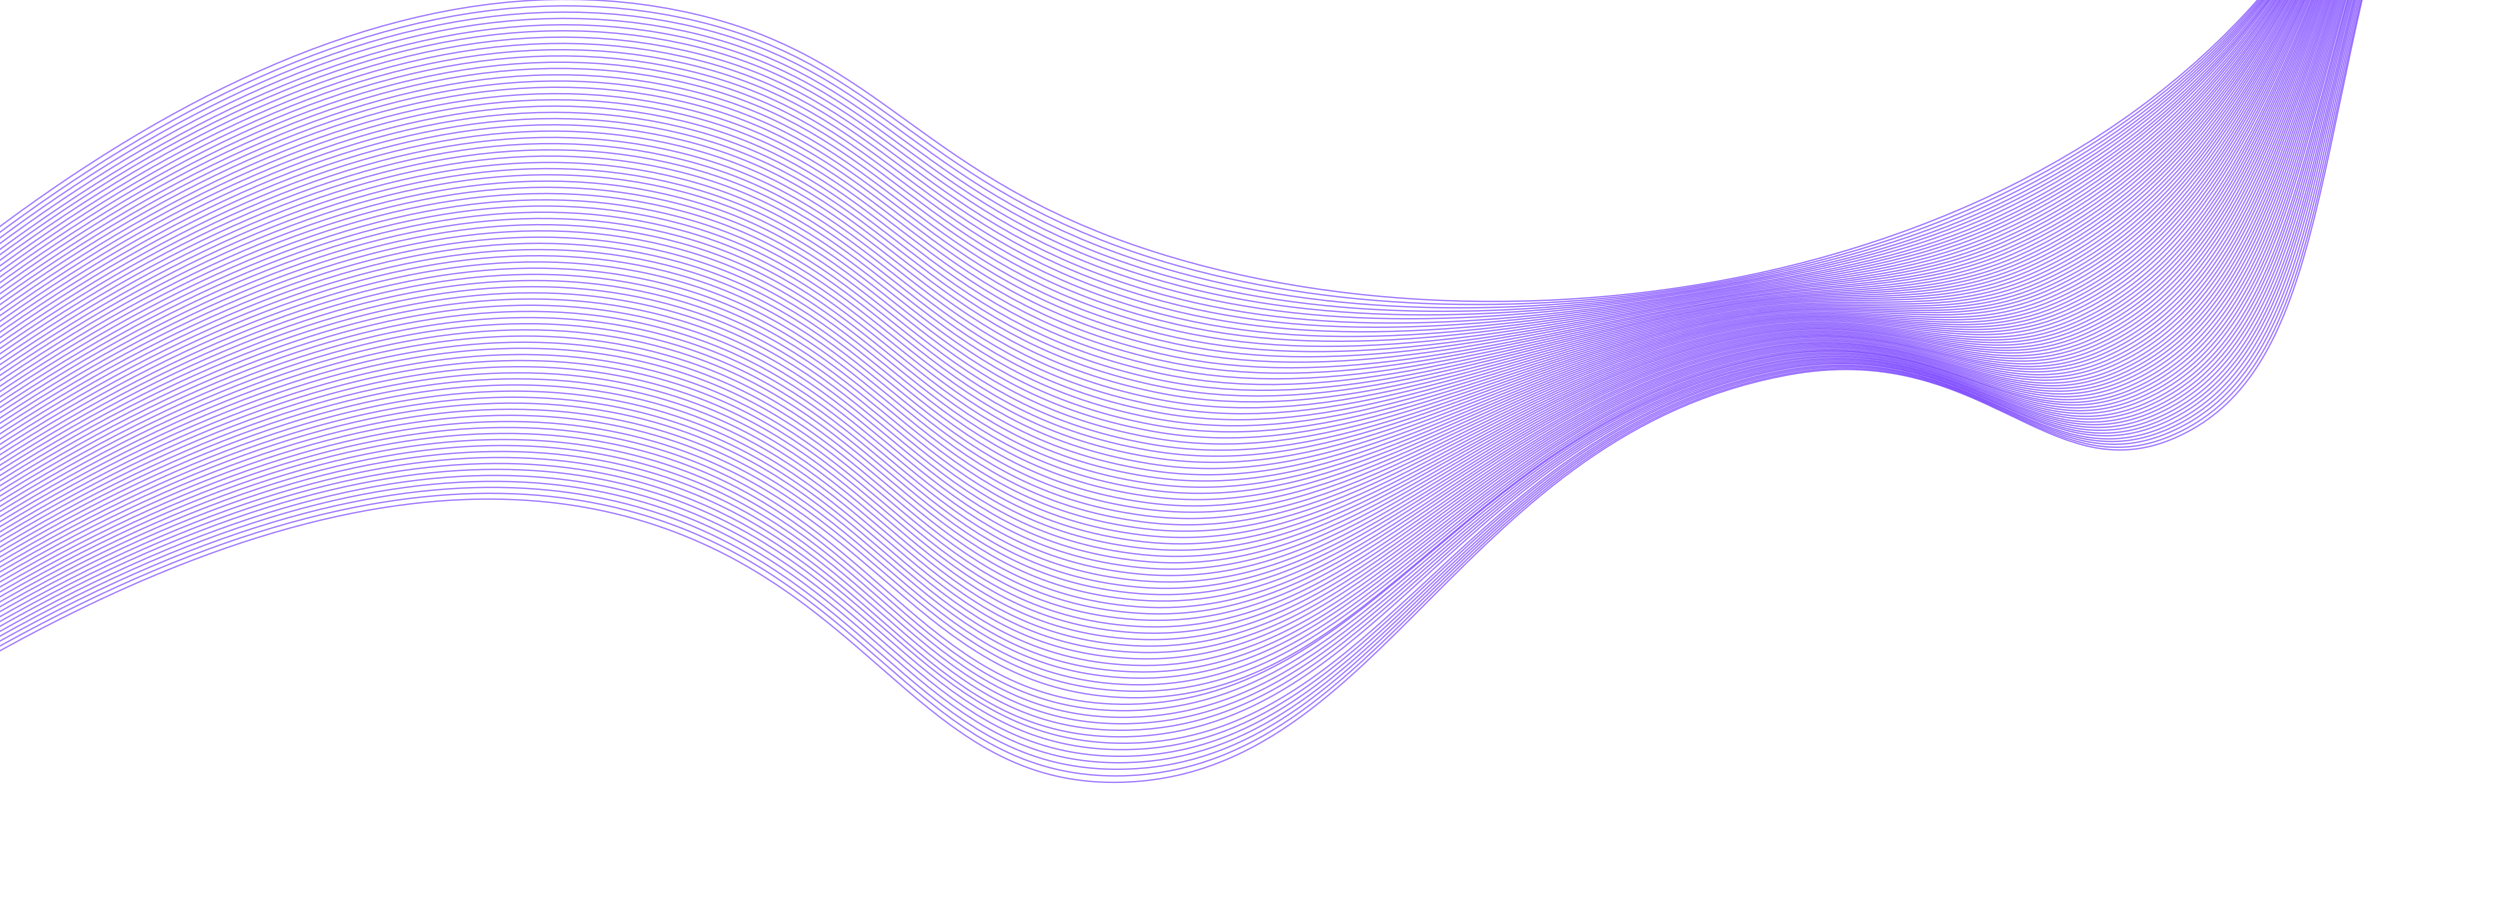 <svg width="853" height="312" viewBox="0 0 853 312" fill="none" xmlns="http://www.w3.org/2000/svg">
<path d="M-125.399 192.614C-30.163 89.466 104.332 -23.86 234.036 4.108C302.973 18.99 312.595 61.284 397.782 87.157C530.48 127.526 728.864 92.288 801.136 -44.644C843.815 -125.468 827.394 -213.05 814.736 -257.91" stroke="#4D04FF" stroke-opacity="0.5" stroke-width="0.5" stroke-miterlimit="10"/>
<path d="M-125.483 194.113C-29.135 90.409 105.06 -21.592 233.952 6.334C302.889 21.344 312.639 63.852 397.569 89.425C452.778 105.847 518.294 108.156 582.526 97.08C614.001 91.649 644.449 83.566 673.016 70.951C727.455 46.874 773.384 8.515 801.437 -45.069C843.86 -125.638 828.122 -213.048 816.576 -258.336" stroke="#4D04FF" stroke-opacity="0.5" stroke-width="0.5" stroke-miterlimit="10"/>
<path d="M-125.525 195.562C-28.065 91.302 105.788 -19.415 233.953 8.51C302.932 23.649 312.683 66.713 397.442 91.644C453.036 108.023 518.081 108.665 582.954 97.46C614.899 91.944 645.177 84.631 673.957 71.93C728.439 47.854 773.513 8.767 801.909 -45.587C843.903 -125.941 829.064 -213.138 818.63 -258.811" stroke="#4D04FF" stroke-opacity="0.5" stroke-width="0.5" stroke-miterlimit="10"/>
<path d="M-125.611 197.016C-27.039 92.2 106.514 -17.191 233.867 10.691C302.846 26.001 312.682 69.364 397.228 93.868C453.206 110.076 517.823 109.178 583.253 97.888C615.626 92.286 645.818 85.743 674.769 72.956C729.294 48.88 773.555 9.066 802.207 -46.014C843.86 -126.155 829.791 -213.138 820.511 -259.238" stroke="#4D04FF" stroke-opacity="0.5" stroke-width="0.5" stroke-miterlimit="10"/>
<path d="M-125.654 198.514C-25.97 93.185 107.284 -14.923 233.867 12.874C302.846 28.312 312.725 72.06 397.056 96.05C453.42 112.087 517.567 109.65 583.595 98.232C616.396 92.544 646.502 86.728 675.624 73.898C730.192 49.822 773.683 9.281 802.592 -46.569C843.903 -126.453 830.603 -213.265 822.478 -259.793" stroke="#4D04FF" stroke-opacity="0.5" stroke-width="0.5" stroke-miterlimit="10"/>
<path d="M-125.74 199.96C-24.944 94.075 108.053 -13.05 233.781 15.046C302.846 30.484 312.767 74.746 396.885 98.266C453.633 114.175 517.352 110.112 583.937 98.608C617.165 92.835 647.186 87.789 676.479 74.874C731.047 50.755 773.768 9.573 802.934 -47.048C843.902 -126.675 831.372 -213.316 824.402 -260.271" stroke="#4D04FF" stroke-opacity="0.5" stroke-width="0.5" stroke-miterlimit="10"/>
<path d="M-125.826 201.418C-23.918 94.977 108.78 -10.865 233.738 17.274C302.845 32.84 312.809 77.444 396.713 100.537C453.89 116.274 517.096 110.672 584.321 99.04C617.977 93.181 647.912 88.905 677.377 75.904C731.987 51.785 773.939 9.876 803.318 -47.514C843.987 -126.885 832.185 -213.355 826.369 -260.695" stroke="#4D04FF" stroke-opacity="0.5" stroke-width="0.5" stroke-miterlimit="10"/>
<path d="M-125.868 202.918C-22.891 95.921 109.508 -8.681 233.696 19.458C302.846 35.11 312.896 80.099 396.543 102.721C454.104 118.287 516.883 111.146 584.664 99.385C618.748 93.441 648.597 89.891 678.233 76.848C732.886 52.729 774.068 10.136 803.704 -48.024C844.031 -127.138 833.041 -213.437 828.337 -261.205" stroke="#4D04FF" stroke-opacity="0.5" stroke-width="0.5" stroke-miterlimit="10"/>
<path d="M-125.952 204.371C-21.863 96.819 110.236 -6.5 233.655 21.639C302.805 37.419 312.897 82.749 396.331 104.944C454.319 120.339 516.627 111.658 584.965 99.769C619.476 93.782 649.24 90.96 679.047 77.788C733.743 53.669 774.112 10.349 804.005 -48.581C844.032 -127.481 833.769 -213.566 830.219 -261.762" stroke="#4D04FF" stroke-opacity="0.5" stroke-width="0.5" stroke-miterlimit="10"/>
<path d="M-126.038 205.819C-20.795 97.711 111.006 -4.326 233.569 23.814C302.762 39.722 312.982 85.437 396.159 107.162C454.533 122.386 516.37 112.165 585.307 100.148C620.245 94.076 649.881 92.023 679.902 78.766C734.64 54.604 774.24 10.599 804.347 -49.057C844.032 -127.701 834.538 -213.615 832.144 -262.238" stroke="#4D04FF" stroke-opacity="0.5" stroke-width="0.5" stroke-miterlimit="10"/>
<path d="M-126.081 207.323C-19.768 98.659 111.732 -2.137 233.526 26.002C302.719 41.996 312.982 88.096 395.988 109.35C454.747 124.403 516.156 112.643 585.691 100.54C621.058 94.382 650.608 93.099 680.842 79.757C735.624 55.595 774.411 10.906 804.817 -49.563C844.203 -127.95 835.436 -213.693 834.153 -262.744" stroke="#4D04FF" stroke-opacity="0.5" stroke-width="0.5" stroke-miterlimit="10"/>
<path d="M-126.165 208.779C-18.741 99.559 112.461 0.003 233.484 28.185C302.72 44.307 313.069 90.749 395.819 111.576C455.005 126.5 515.901 113.158 586.035 100.927C621.872 94.683 651.294 94.128 681.699 80.742C736.481 56.58 774.541 11.164 805.16 -50.032C844.247 -128.162 836.207 -213.734 836.079 -263.17" stroke="#4D04FF" stroke-opacity="0.5" stroke-width="0.5" stroke-miterlimit="10"/>
<path d="M-126.209 210.272C-17.673 100.495 113.23 2.222 233.441 30.404C302.719 46.655 313.111 93.439 395.646 113.838C455.217 128.592 515.686 113.667 586.376 101.351C622.641 95.021 651.977 95.235 682.554 81.764C737.378 57.602 774.668 11.502 805.544 -50.506C844.332 -128.38 837.062 -213.781 838.045 -263.645" stroke="#4D04FF" stroke-opacity="0.5" stroke-width="0.5" stroke-miterlimit="10"/>
<path d="M-126.295 211.725C-16.647 101.393 113.956 4.36 233.397 32.585C302.676 48.964 313.196 96.047 395.475 116.018C455.473 130.601 515.429 114.137 586.718 101.692C623.41 95.278 652.66 96.261 683.408 82.705C738.275 58.543 774.753 11.716 805.886 -51.02C844.374 -128.595 837.831 -213.867 839.969 -264.158" stroke="#4D04FF" stroke-opacity="0.5" stroke-width="0.5" stroke-miterlimit="10"/>
<path d="M-126.384 213.175C-15.624 102.286 114.68 6.537 233.309 34.761C302.673 51.226 313.235 98.694 395.301 118.238C455.727 132.649 515.212 114.645 587.099 102.073C624.219 95.573 653.384 97.283 684.303 83.684C739.213 59.479 774.921 12.011 806.267 -51.538C844.456 -128.856 838.64 -213.957 841.933 -264.676" stroke="#4D04FF" stroke-opacity="0.5" stroke-width="0.5" stroke-miterlimit="10"/>
<path d="M-126.426 214.678C-14.554 103.233 115.407 8.766 233.309 36.991C302.673 53.584 313.322 101.352 395.13 120.51C455.941 134.751 514.956 115.207 587.442 102.506C624.989 95.921 654.026 98.401 685.159 84.716C740.111 60.511 775.05 12.316 806.653 -51.959C844.542 -129.021 839.453 -213.951 843.901 -265.055" stroke="#4D04FF" stroke-opacity="0.5" stroke-width="0.5" stroke-miterlimit="10"/>
<path d="M-126.51 216.129C-13.526 104.129 116.136 10.945 233.225 39.127C302.589 55.847 313.323 103.958 394.918 122.688C456.157 136.715 514.701 115.675 587.743 102.846C625.718 96.174 654.67 99.425 685.973 85.654C740.968 61.45 775.137 12.57 806.954 -52.518C844.544 -129.323 840.182 -214.082 845.784 -265.613" stroke="#4D04FF" stroke-opacity="0.5" stroke-width="0.5" stroke-miterlimit="10"/>
<path d="M-126.553 217.585C-12.5 105.071 116.906 13.128 233.182 41.352C302.589 58.202 313.409 106.611 394.747 124.914C456.37 138.77 514.444 116.19 588.085 103.275C626.487 96.519 655.353 100.538 686.828 86.683C741.866 62.478 775.222 12.871 807.296 -52.944C844.586 -129.492 840.994 -214.08 847.708 -266.039" stroke="#4D04FF" stroke-opacity="0.5" stroke-width="0.5" stroke-miterlimit="10"/>
<path d="M-126.639 219.083C-11.431 105.971 117.632 15.31 233.139 43.535C302.589 60.512 313.451 109.264 394.575 127.139C456.626 140.824 514.23 116.662 588.427 103.662C627.257 96.819 656.037 101.566 687.683 87.668C742.721 63.42 775.35 13.172 807.68 -53.455C844.672 -129.704 841.806 -214.164 849.675 -266.551" stroke="#4D04FF" stroke-opacity="0.5" stroke-width="0.5" stroke-miterlimit="10"/>
<path d="M-126.725 220.537C-10.405 106.911 118.359 17.491 233.096 45.715C302.546 62.778 313.536 111.872 394.404 129.363C456.883 142.876 514.016 117.175 588.811 104.046C628.069 97.118 656.764 102.635 688.581 88.651C743.661 64.403 775.521 13.428 808.065 -53.926C844.757 -129.961 842.619 -214.25 851.599 -267.021" stroke="#4D04FF" stroke-opacity="0.5" stroke-width="0.5" stroke-miterlimit="10"/>
<path d="M-126.768 221.982C-9.379 107.801 119.128 19.663 233.053 47.888C302.545 65.079 313.621 114.472 394.233 131.535C457.096 144.878 513.759 117.637 589.153 104.38C628.881 97.367 657.448 103.653 689.436 89.584C744.56 65.336 775.649 13.677 808.45 -54.49C844.885 -130.226 843.431 -214.344 853.566 -267.543" stroke="#4D04FF" stroke-opacity="0.5" stroke-width="0.5" stroke-miterlimit="10"/>
<path d="M-126.851 223.491C-8.35 108.753 119.858 21.899 233.013 50.081C302.505 67.443 313.667 117.092 394.064 133.771C457.355 146.899 513.548 118.162 589.498 104.776C629.654 97.677 658.135 104.691 690.294 90.579C745.46 66.331 775.78 13.987 808.794 -54.949C844.93 -130.386 844.203 -214.375 855.493 -268.002" stroke="#4D04FF" stroke-opacity="0.5" stroke-width="0.5" stroke-miterlimit="10"/>
<path d="M-126.937 224.944C-7.281 109.651 120.584 24.079 232.927 52.304C302.505 69.752 313.752 119.701 393.85 135.994C457.569 148.952 513.248 118.674 589.797 105.161C630.38 97.976 658.733 105.759 691.106 91.562C746.315 67.271 775.865 14.243 809.093 -55.463C844.93 -130.643 844.973 -214.461 857.374 -268.516" stroke="#4D04FF" stroke-opacity="0.5" stroke-width="0.5" stroke-miterlimit="10"/>
<path d="M-126.981 226.394C-6.257 110.545 121.309 26.256 232.882 54.48C302.46 72.057 313.792 122.348 393.676 138.213C457.823 150.957 513.032 119.183 590.179 105.541C631.191 98.271 659.458 106.824 692.002 92.541C747.253 68.251 776.034 14.539 809.518 -55.937C845.099 -130.861 845.826 -214.508 859.382 -268.99" stroke="#4D04FF" stroke-opacity="0.5" stroke-width="0.5" stroke-miterlimit="10"/>
<path d="M-127.066 227.888C-5.23 111.483 122.037 28.477 232.84 56.659C302.418 74.364 313.878 124.954 393.506 140.435C458.038 153.008 512.776 119.694 590.522 105.924C631.961 98.569 660.143 107.848 692.9 93.522C748.152 69.232 776.206 14.836 809.904 -56.453C845.185 -131.077 846.639 -214.553 861.35 -269.463" stroke="#4D04FF" stroke-opacity="0.5" stroke-width="0.5" stroke-miterlimit="10"/>
<path d="M-127.107 229.348C-4.159 112.387 122.766 30.664 232.799 58.846C302.419 76.678 313.966 127.525 393.337 142.664C458.296 155.023 512.564 120.17 590.866 106.357C632.732 98.916 660.829 108.966 693.757 94.511C749.052 70.221 776.336 15.098 810.248 -56.918C845.272 -131.285 847.41 -214.591 863.276 -269.928" stroke="#4D04FF" stroke-opacity="0.5" stroke-width="0.5" stroke-miterlimit="10"/>
<path d="M-127.193 230.844C-3.134 113.327 123.492 32.887 232.756 61.069C302.419 79.03 314.051 130.177 393.165 144.888C458.552 157.075 512.307 120.683 591.208 106.742C633.502 99.215 661.513 110.034 694.612 95.495C749.95 71.162 776.464 15.397 810.632 -57.431C845.4 -131.5 848.222 -214.676 865.243 -270.441" stroke="#4D04FF" stroke-opacity="0.5" stroke-width="0.5" stroke-miterlimit="10"/>
<path d="M-127.278 232.294C-2.107 114.221 124.263 35.064 232.713 63.246C302.377 81.335 314.094 132.738 392.995 147.107C458.809 159.081 512.094 121.192 591.593 107.122C634.315 99.51 662.24 111.099 695.511 96.474C750.891 72.141 776.635 15.692 811.018 -57.906C845.486 -131.718 849.078 -214.723 867.21 -270.916" stroke="#4D04FF" stroke-opacity="0.5" stroke-width="0.5" stroke-miterlimit="10"/>
<path d="M-127.322 233.75C-1.039 115.121 124.988 37.289 232.669 65.386C302.333 83.603 314.179 135.349 392.78 149.333C459.022 161.093 511.836 121.707 591.891 107.509C635.083 99.811 662.838 112.127 696.322 97.459C751.745 73.126 776.72 15.993 811.316 -58.417C845.528 -131.93 849.804 -214.807 869.091 -271.385" stroke="#4D04FF" stroke-opacity="0.5" stroke-width="0.5" stroke-miterlimit="10"/>
<path d="M-127.409 235.248C-0.014 116.106 125.714 39.515 232.582 67.611C302.289 85.957 314.22 137.916 392.607 151.558C459.277 163.147 511.578 122.221 592.232 107.895C635.852 100.112 663.52 113.198 697.176 98.444C752.642 74.111 776.846 16.251 811.7 -58.886C845.655 -132.142 850.615 -214.848 871.014 -271.854" stroke="#4D04FF" stroke-opacity="0.5" stroke-width="0.5" stroke-miterlimit="10"/>
<path d="M-127.45 236.701C1.014 117.004 126.443 41.695 232.541 69.791C302.29 88.266 314.307 140.524 392.438 153.738C459.493 165.114 511.366 122.691 592.576 108.237C636.623 100.368 664.206 114.224 698.033 99.385C753.541 75.009 777.019 16.507 812.043 -59.443C845.699 -132.399 851.386 -214.977 872.94 -272.41" stroke="#4D04FF" stroke-opacity="0.5" stroke-width="0.5" stroke-miterlimit="10"/>
<path d="M-127.537 238.155C2.082 117.901 127.168 43.919 232.497 71.972C302.289 90.575 314.391 143.09 392.266 155.962C459.748 167.123 511.108 123.204 592.96 108.621C637.435 100.71 664.932 115.25 698.93 100.368C754.438 75.992 777.189 16.806 812.47 -59.914C845.869 -132.613 852.284 -215.02 874.949 -272.881" stroke="#4D04FF" stroke-opacity="0.5" stroke-width="0.5" stroke-miterlimit="10"/>
<path d="M-127.623 239.656C3.108 118.846 127.895 46.146 232.454 74.2C302.246 92.888 314.476 145.659 392.094 158.189C460.004 169.137 510.894 123.678 593.301 109.053C638.204 101.056 665.616 116.366 699.785 101.398C755.336 77.022 777.317 17.152 812.811 -60.38C845.954 -132.781 853.053 -215.059 876.873 -273.305" stroke="#4D04FF" stroke-opacity="0.5" stroke-width="0.5" stroke-miterlimit="10"/>
<path d="M-127.662 241.107C4.138 119.742 128.668 48.325 232.415 76.379C302.249 95.238 314.566 148.266 391.927 160.411C460.264 171.145 510.641 124.189 593.647 109.435C638.977 101.353 666.304 117.432 700.644 102.379C756.238 78.004 777.491 17.406 813.157 -60.853C846.043 -132.954 853.826 -215.104 878.801 -273.777" stroke="#4D04FF" stroke-opacity="0.5" stroke-width="0.5" stroke-miterlimit="10"/>
<path d="M-127.75 242.559C5.162 120.637 129.35 50.546 232.37 78.557C302.204 97.544 314.649 150.829 391.753 162.632C460.519 173.152 510.425 124.7 593.987 109.818C639.745 101.65 666.986 118.499 701.497 103.36C757.133 78.985 777.617 17.703 813.54 -61.368C846.169 -133.213 854.636 -215.192 880.765 -274.293" stroke="#4D04FF" stroke-opacity="0.5" stroke-width="0.5" stroke-miterlimit="10"/>
<path d="M-127.833 244.057C6.234 121.58 130.123 52.772 232.287 80.74C302.164 99.855 314.737 153.397 391.542 164.857C460.735 175.164 510.128 125.215 594.289 110.204C640.474 101.951 667.587 119.527 702.312 104.346C757.991 79.927 777.705 18.004 813.841 -61.837C846.257 -133.425 855.451 -215.276 882.692 -274.762" stroke="#4D04FF" stroke-opacity="0.5" stroke-width="0.5" stroke-miterlimit="10"/>
<path d="M-127.88 245.513C7.256 122.479 130.845 54.997 232.24 82.922C302.16 102.166 314.776 155.964 391.367 167.04C460.987 177.133 509.91 125.687 594.669 110.548C641.283 102.209 668.31 120.555 703.206 105.288C758.928 80.87 777.915 18.262 814.222 -62.349C846.338 -133.594 856.217 -215.317 884.613 -275.273" stroke="#4D04FF" stroke-opacity="0.5" stroke-width="0.5" stroke-miterlimit="10"/>
<path d="M-127.965 246.959C8.283 123.412 131.573 57.213 232.198 85.095C302.118 104.51 314.862 158.479 391.196 169.256C461.245 179.134 509.697 126.192 595.012 110.925C642.096 102.5 668.995 121.616 704.104 106.263C759.827 81.845 778.087 18.553 814.651 -62.87C846.51 -133.859 857.073 -215.411 886.623 -275.752" stroke="#4D04FF" stroke-opacity="0.5" stroke-width="0.5" stroke-miterlimit="10"/>
<path d="M-128.006 248.459C9.354 124.314 132.302 59.44 232.157 87.322C302.12 106.823 314.949 161.091 391.027 171.483C461.503 181.148 509.442 126.708 595.356 111.313C642.867 102.803 669.681 122.646 704.961 107.251C760.726 82.832 778.26 18.856 814.994 -63.337C846.597 -134.027 857.844 -215.45 888.507 -276.219" stroke="#4D04FF" stroke-opacity="0.5" stroke-width="0.5" stroke-miterlimit="10"/>
<path d="M-128.093 249.911C10.379 125.209 133.027 61.661 232.113 89.501C302.076 109.173 315.033 163.655 390.855 173.704C461.758 183.112 509.227 127.176 595.697 111.696C643.636 103.1 670.363 123.712 705.815 108.232C761.623 83.77 778.387 19.153 815.378 -63.853C846.724 -134.243 858.656 -215.538 890.472 -276.734" stroke="#4D04FF" stroke-opacity="0.5" stroke-width="0.5" stroke-miterlimit="10"/>
<path d="M-128.177 251.419C11.407 126.162 133.756 63.897 232.071 91.694C302.077 111.493 315.12 166.189 390.685 175.94C462.016 185.134 508.972 127.701 596.083 112.135C644.45 103.454 671.092 124.836 706.715 109.27C762.565 84.808 778.602 19.507 815.764 -64.269C846.854 -134.402 859.47 -215.527 892.441 -277.15" stroke="#4D04FF" stroke-opacity="0.5" stroke-width="0.5" stroke-miterlimit="10"/>
<path d="M-128.219 252.865C12.476 127.052 134.484 66.112 232.029 93.866C302.035 113.795 315.206 168.747 390.515 178.155C462.274 187.093 508.759 128.206 596.426 112.512C645.22 103.745 671.734 125.897 707.571 110.245C763.464 85.784 778.731 19.798 816.107 -64.79C846.983 -134.624 860.283 -215.62 894.366 -277.629" stroke="#4D04FF" stroke-opacity="0.5" stroke-width="0.5" stroke-miterlimit="10"/>
<path d="M-128.31 254.32C13.498 127.994 135.205 68.338 231.939 96.049C301.987 116.148 315.244 171.272 390.296 180.381C462.482 189.105 508.454 128.721 596.72 112.898C645.942 104.046 672.37 126.925 708.378 111.23C764.314 86.769 778.854 20.099 816.444 -65.259C847.063 -134.794 861.047 -215.661 896.285 -278.098" stroke="#4D04FF" stroke-opacity="0.5" stroke-width="0.5" stroke-miterlimit="10"/>
<path d="M-128.349 255.817C14.57 128.934 135.936 70.561 231.942 98.272C301.991 118.5 315.419 173.88 390.171 182.604C462.785 191.071 508.287 129.234 597.109 113.283C646.758 104.345 673.101 127.994 709.28 112.171C765.259 87.667 779.071 20.355 816.833 -65.815C847.195 -135.051 861.864 -215.79 898.256 -278.654" stroke="#4D04FF" stroke-opacity="0.5" stroke-width="0.5" stroke-miterlimit="10"/>
<path d="M-128.433 257.276C15.598 129.838 136.665 72.79 231.858 100.459C301.949 120.815 315.463 176.408 389.959 184.833C463.001 193.087 507.989 129.752 597.452 113.673C647.529 104.65 673.787 129.068 710.137 113.16C766.115 88.656 779.201 20.66 817.176 -66.28C847.282 -135.217 862.635 -215.828 900.182 -279.119" stroke="#4D04FF" stroke-opacity="0.5" stroke-width="0.5" stroke-miterlimit="10"/>
<path d="M-128.516 258.72C16.627 130.726 137.394 75.004 231.818 102.63C301.952 123.157 315.551 178.921 389.79 187.047C463.26 195.044 507.778 130.255 597.797 114.048C648.302 104.939 674.474 130.084 710.995 114.133C767.016 89.629 779.375 20.949 817.564 -66.803C847.456 -135.483 863.45 -215.923 902.152 -279.6" stroke="#4D04FF" stroke-opacity="0.5" stroke-width="0.5" stroke-miterlimit="10"/>
<path d="M-128.562 260.222C17.65 131.672 138.118 77.233 231.772 104.816C301.906 125.471 315.633 181.493 389.616 189.233C463.513 196.973 507.518 130.688 598.136 114.395C649.111 105.201 675.155 131.116 711.847 115.079C767.911 90.575 779.543 21.211 817.903 -67.311C847.538 -135.692 864.259 -216.003 904.073 -280.107" stroke="#4D04FF" stroke-opacity="0.5" stroke-width="0.5" stroke-miterlimit="10"/>
<path d="M-128.65 261.674C18.673 132.568 138.842 79.454 231.726 106.995C301.903 127.778 315.716 184.014 389.442 191.455C463.766 198.981 507.301 131.199 598.475 114.821C649.878 105.541 675.836 132.226 712.699 116.104C768.806 91.557 779.711 21.551 818.284 -67.784C847.663 -135.865 865.069 -216.048 906.037 -280.58" stroke="#4D04FF" stroke-opacity="0.5" stroke-width="0.5" stroke-miterlimit="10"/>
<path d="M-128.69 263.124C19.745 133.462 139.571 81.717 231.643 109.172C301.82 130.126 315.761 186.533 389.231 193.674C463.983 200.944 507.047 131.708 598.82 115.201C650.65 105.836 676.48 133.248 713.557 117.083C769.707 92.536 779.884 21.846 818.629 -68.258C847.795 -136.04 865.841 -216.095 907.921 -281.055" stroke="#4D04FF" stroke-opacity="0.5" stroke-width="0.5" stroke-miterlimit="10"/>
<path d="M-128.775 264.62C20.772 134.402 140.299 83.94 231.601 111.395C301.82 132.478 315.847 189.098 389.06 195.897C464.24 202.911 506.791 132.221 599.162 115.586C651.42 106.135 677.165 134.316 714.412 118.066C770.605 93.519 780.056 22.145 818.972 -68.772C847.88 -136.255 866.611 -216.181 909.846 -281.568" stroke="#4D04FF" stroke-opacity="0.5" stroke-width="0.5" stroke-miterlimit="10"/>
<path d="M-128.863 266.084C21.796 135.31 141.024 86.173 231.556 113.585C301.775 134.839 315.93 191.631 388.887 198.131C464.494 204.888 506.575 132.744 599.502 115.98C652.188 106.444 677.846 135.395 715.265 119.059C771.458 94.512 780.225 22.454 819.354 -69.233C848.006 -136.459 867.421 -216.215 911.811 -281.986" stroke="#4D04FF" stroke-opacity="0.5" stroke-width="0.5" stroke-miterlimit="10"/>
<path d="M-128.902 267.537C22.869 136.25 141.754 88.439 231.517 115.766C301.779 137.148 316.02 194.153 388.719 200.354C464.755 206.854 506.322 133.257 599.848 116.365C652.961 106.743 678.534 136.464 716.167 120.042C772.402 95.496 780.442 22.753 819.743 -69.746C848.181 -136.673 868.28 -216.301 913.782 -282.5" stroke="#4D04FF" stroke-opacity="0.5" stroke-width="0.5" stroke-miterlimit="10"/>
<path d="M-128.988 269.031C23.895 137.146 142.481 90.661 231.474 117.944C301.736 139.498 316.148 196.674 388.548 202.533C465.011 208.733 506.108 133.725 600.232 116.704C653.773 106.997 679.261 137.445 717.065 120.981C773.343 96.391 780.656 23.007 820.127 -70.262C848.309 -136.889 869.093 -216.389 915.749 -283.016" stroke="#4D04FF" stroke-opacity="0.5" stroke-width="0.5" stroke-miterlimit="10"/>
<path d="M-129.077 270.479C24.918 138.08 143.204 92.921 231.428 120.119C301.69 141.801 316.23 199.191 388.373 204.75C465.264 210.694 505.847 134.189 600.571 117.083C654.54 107.29 679.942 138.508 717.917 121.958C774.237 97.368 780.823 23.343 820.509 -70.782C848.477 -137.109 869.902 -216.48 917.712 -283.535" stroke="#4D04FF" stroke-opacity="0.5" stroke-width="0.5" stroke-miterlimit="10"/>
<path d="M-129.119 271.982C25.988 138.984 143.932 95.15 231.386 122.349C301.69 144.201 316.316 201.72 388.203 207.022C465.521 212.71 505.634 134.75 600.914 117.516C655.353 107.638 680.627 139.626 718.773 122.99C775.136 98.401 780.995 23.691 820.852 -71.203C848.563 -137.232 870.672 -216.474 919.638 -283.914" stroke="#4D04FF" stroke-opacity="0.5" stroke-width="0.5" stroke-miterlimit="10"/>
<path d="M-129.202 273.437C27.017 139.926 144.619 97.418 231.303 124.531C301.607 146.555 316.361 204.244 387.992 209.205C465.738 214.593 505.338 135.222 601.216 117.903C656.082 107.981 681.228 140.653 719.588 123.975C775.994 99.386 781.169 23.992 821.196 -71.715C848.694 -137.444 871.445 -216.516 921.565 -284.426" stroke="#4D04FF" stroke-opacity="0.5" stroke-width="0.5" stroke-miterlimit="10"/>
<path d="M-129.247 274.887C28.041 140.82 145.344 99.638 231.258 126.708C301.605 148.86 316.445 206.763 387.819 211.424C465.992 216.556 505.122 135.731 601.556 118.283C656.85 108.276 681.91 141.718 720.441 124.955C776.89 100.322 781.338 24.287 821.536 -72.19C848.777 -137.619 872.255 -216.563 923.487 -284.9" stroke="#4D04FF" stroke-opacity="0.5" stroke-width="0.5" stroke-miterlimit="10"/>
<path d="M-129.332 276.391C29.11 141.769 146.071 101.912 231.216 128.939C301.563 151.262 316.531 209.294 387.648 213.699C466.249 218.531 504.908 136.295 601.941 118.719C657.663 108.626 682.638 142.838 721.34 125.989C777.789 101.356 781.552 24.637 821.922 -72.653C848.949 -137.783 873.068 -216.598 925.412 -285.363" stroke="#4D04FF" stroke-opacity="0.5" stroke-width="0.5" stroke-miterlimit="10"/>
<path d="M-129.415 277.841C30.139 142.663 146.801 104.132 231.175 131.074C301.566 153.568 316.619 211.77 387.48 215.876C466.508 220.451 504.654 136.761 602.286 119.057C658.436 108.879 683.325 143.86 722.198 126.925C778.689 102.293 781.768 24.932 822.309 -73.17C849.123 -138.044 873.883 -216.687 927.382 -285.838" stroke="#4D04FF" stroke-opacity="0.5" stroke-width="0.5" stroke-miterlimit="10"/>
<path d="M-129.46 279.293C31.163 143.558 147.526 106.396 231.13 133.295C301.521 155.917 316.702 214.291 387.306 218.097C466.763 222.373 504.438 137.272 602.626 119.439C659.203 109.175 684.007 144.884 723.051 127.906C779.585 103.274 781.937 25.229 822.649 -73.686C849.206 -138.26 874.651 -216.776 929.304 -286.354" stroke="#4D04FF" stroke-opacity="0.5" stroke-width="0.5" stroke-miterlimit="10"/>
<path d="M-129.546 280.791C32.232 144.5 148.252 108.664 231.087 135.477C301.478 158.27 316.787 216.815 387.135 220.322C467.019 224.299 504.181 137.744 602.967 119.825C659.973 109.476 684.69 145.954 723.906 128.848C780.483 104.173 782.151 25.487 822.991 -74.197C849.334 -138.472 875.42 -216.86 931.228 -286.865" stroke="#4D04FF" stroke-opacity="0.5" stroke-width="0.5" stroke-miterlimit="10"/>
<path d="M-129.589 282.24C33.258 145.394 148.979 110.883 231.001 137.654C301.435 160.618 316.83 219.291 386.921 222.541C467.233 226.262 503.925 138.252 603.309 120.206C660.742 109.771 685.332 147.019 724.761 129.828C781.381 105.153 782.321 25.825 823.375 -74.715C849.505 -138.691 876.275 -216.95 933.195 -287.383" stroke="#4D04FF" stroke-opacity="0.5" stroke-width="0.5" stroke-miterlimit="10"/>
<path d="M-129.674 283.696C34.285 146.294 149.707 113.151 230.959 139.836C301.392 162.972 316.916 221.816 386.75 224.724C467.49 228.145 503.669 138.724 603.652 120.592C661.512 110.072 686.016 148.047 725.616 130.813C782.279 106.138 782.536 26.125 823.718 -75.184C849.591 -138.86 877.046 -216.991 935.12 -287.852" stroke="#4D04FF" stroke-opacity="0.5" stroke-width="0.5" stroke-miterlimit="10"/>
<path d="M-129.759 285.195C35.312 147.237 150.391 115.42 230.917 142.062C301.35 165.369 317.002 224.341 386.58 226.992C467.747 230.114 503.455 139.282 603.995 121.022C662.325 110.416 686.701 149.161 726.472 131.841C783.178 107.123 782.75 26.47 824.104 -75.652C849.762 -139.029 877.858 -217.032 937.087 -288.277" stroke="#4D04FF" stroke-opacity="0.5" stroke-width="0.5" stroke-miterlimit="10"/>
<path d="M-129.803 286.65C36.38 148.136 151.117 117.688 230.873 144.245C301.349 167.722 317.086 226.823 386.408 229.218C468.002 231.997 503.198 139.797 604.336 121.408C663.094 110.717 687.384 150.232 727.369 132.826C784.075 108.109 782.963 26.813 824.487 -76.121C849.932 -139.199 878.67 -217.073 939.054 -288.746" stroke="#4D04FF" stroke-opacity="0.5" stroke-width="0.5" stroke-miterlimit="10"/>
<path d="M-129.887 288.1C37.408 149.029 151.846 119.907 230.832 146.378C301.308 170.027 317.173 229.256 386.238 231.351C468.26 233.831 502.985 140.22 604.722 121.703C663.908 110.926 688.113 151.21 728.269 133.72C785.017 109.002 783.221 27.022 824.874 -76.725C850.105 -139.503 879.527 -217.249 941.022 -289.35" stroke="#4D04FF" stroke-opacity="0.5" stroke-width="0.5" stroke-miterlimit="10"/>
<path d="M-129.977 289.602C38.43 149.976 152.569 122.179 230.785 148.607C301.261 172.427 317.255 231.827 386.063 233.623C468.513 235.804 502.767 140.782 605.06 122.136C664.674 111.274 688.793 152.285 729.12 134.752C785.911 110.034 783.431 27.413 825.254 -77.146C850.229 -139.625 880.335 -217.243 942.942 -289.771" stroke="#4D04FF" stroke-opacity="0.5" stroke-width="0.5" stroke-miterlimit="10"/>
<path d="M-130.016 291.052C39.503 150.913 153.256 124.441 230.746 150.784C301.222 174.775 317.344 234.303 385.895 235.843C468.773 237.725 502.514 141.248 605.406 122.517C665.447 111.569 689.481 153.35 729.979 135.731C786.813 111.013 783.648 27.708 825.6 -77.664C850.361 -139.843 881.108 -217.333 944.87 -290.246" stroke="#4D04FF" stroke-opacity="0.5" stroke-width="0.5" stroke-miterlimit="10"/>
<path d="M-130.101 292.548C40.53 151.853 153.984 126.75 230.661 153.008C301.179 177.17 317.387 236.826 385.682 238.066C468.987 239.606 502.258 141.761 605.706 122.902C666.175 111.868 690.08 154.419 730.792 136.714C787.669 111.997 783.82 28.05 825.9 -78.134C850.447 -140.015 881.836 -217.376 946.753 -290.717" stroke="#4D04FF" stroke-opacity="0.5" stroke-width="0.5" stroke-miterlimit="10"/>
<path d="M-130.14 294.004C41.603 152.753 154.715 128.976 230.664 155.191C301.183 179.524 317.519 241.318 385.558 240.292C469.29 239.009 502.048 142.276 606.137 123.331C667.033 112.212 690.853 155.49 731.736 137.743C788.656 112.982 784.123 28.394 826.374 -78.603C850.707 -140.184 882.738 -217.417 948.809 -291.186" stroke="#4D04FF" stroke-opacity="0.5" stroke-width="0.5" stroke-miterlimit="10"/>
<path d="M-130.232 295.459C42.622 153.652 155.392 131.244 230.572 157.33C301.09 181.834 317.598 243.629 385.336 242.474C469.497 241.063 501.784 142.747 606.429 123.674C667.753 112.47 691.488 156.518 732.542 138.685C789.461 113.924 784.287 28.695 826.666 -79.115C850.785 -140.396 883.5 -217.501 950.683 -291.697" stroke="#4D04FF" stroke-opacity="0.5" stroke-width="0.5" stroke-miterlimit="10"/>
<path d="M-130.314 296.958C43.652 154.595 156.122 133.512 230.532 159.556C301.094 184.231 317.687 245.983 385.169 244.743C469.714 243.16 501.531 143.305 606.775 124.104C668.569 112.814 692.175 157.631 733.4 139.713C790.363 114.952 784.504 29.038 827.012 -79.583C850.874 -140.566 884.274 -217.542 952.611 -292.123" stroke="#4D04FF" stroke-opacity="0.5" stroke-width="0.5" stroke-miterlimit="10"/>
<path d="M-130.357 298.414C44.678 155.495 156.849 135.78 230.49 161.738C301.051 186.627 317.772 248.294 384.998 246.925C469.971 245.172 501.317 143.777 607.117 124.448C669.339 113.072 692.859 158.616 734.255 140.655C791.261 115.895 784.718 29.339 827.397 -80.095C851.045 -140.778 885.086 -217.626 954.578 -292.635" stroke="#4D04FF" stroke-opacity="0.5" stroke-width="0.5" stroke-miterlimit="10"/>
<path d="M-130.442 299.861C45.747 156.386 157.534 138.04 230.447 163.913C301.009 188.973 317.858 250.596 384.827 249.142C470.228 247.261 501.061 144.284 607.459 124.826C670.109 113.365 693.544 159.679 735.111 141.632C792.159 116.829 784.975 29.632 827.739 -80.615C851.174 -140.998 885.856 -217.718 956.503 -293.154" stroke="#4D04FF" stroke-opacity="0.5" stroke-width="0.5" stroke-miterlimit="10"/>
<path d="M-130.483 301.365C46.776 157.335 158.263 140.314 230.406 166.101C300.968 191.332 317.902 252.956 384.658 251.374C470.486 249.364 500.849 144.762 607.846 125.218C670.924 113.672 694.23 160.756 736.011 142.624C793.102 117.82 785.233 29.982 828.169 -81.078C851.39 -141.162 886.713 -217.753 958.515 -293.617" stroke="#4D04FF" stroke-opacity="0.5" stroke-width="0.5" stroke-miterlimit="10"/>
<path d="M-130.573 302.817C47.797 158.23 158.985 142.578 230.316 168.323C300.878 193.768 317.941 254.194 384.44 253.595C470.696 252.825 500.588 145.273 608.141 125.601C671.646 113.969 694.867 161.822 736.819 143.605C793.953 118.801 785.443 30.322 828.464 -81.593C851.471 -141.378 887.479 -217.841 960.392 -294.133" stroke="#4D04FF" stroke-opacity="0.5" stroke-width="0.5" stroke-miterlimit="10"/>
<path d="M-130.659 304.269C48.824 159.126 159.669 144.843 230.273 170.459C300.835 196.075 318.026 256.629 384.268 255.774C470.952 254.662 500.331 145.741 608.483 125.941C672.416 114.223 695.551 162.804 737.674 144.544C794.808 119.74 785.656 30.576 828.805 -82.108C851.599 -141.594 888.248 -217.928 962.274 -294.605" stroke="#4D04FF" stroke-opacity="0.5" stroke-width="0.5" stroke-miterlimit="10"/>
<path d="M-130.702 305.767C49.892 160.069 160.396 147.154 230.23 172.684C300.792 198.514 318.111 259.154 384.097 258.042C471.208 256.545 500.117 146.298 608.824 126.413C673.185 114.61 696.235 163.96 738.529 145.614C795.705 120.768 785.912 31.005 829.19 -82.534C851.77 -141.72 889.06 -217.927 964.24 -295.031" stroke="#4D04FF" stroke-opacity="0.5" stroke-width="0.5" stroke-miterlimit="10"/>
<path d="M-130.787 307.225C50.919 160.97 161.081 149.424 230.188 174.868C300.75 200.869 318.155 261.638 383.927 260.226C471.466 258.387 499.861 146.772 609.21 126.758C673.998 114.913 696.963 164.99 739.471 146.516C796.69 121.669 786.212 31.265 829.618 -83.087C851.984 -141.974 889.916 -218.052 966.251 -295.584" stroke="#4D04FF" stroke-opacity="0.5" stroke-width="0.5" stroke-miterlimit="10"/>
<path d="M-130.872 308.678C51.946 161.91 161.765 151.775 230.103 177.049C300.622 203.392 318.198 264.075 383.713 262.45C471.637 260.269 499.605 147.285 609.51 127.143C674.726 115.211 697.605 166.016 740.284 147.499C797.546 122.652 786.598 31.65 829.918 -83.601C852.156 -142.188 890.644 -218.138 968.133 -296.098" stroke="#4D04FF" stroke-opacity="0.5" stroke-width="0.5" stroke-miterlimit="10"/>
<path d="M-130.914 310.171C53.016 162.847 162.493 154.038 230.104 179.269C300.665 205.74 318.327 266.508 383.586 264.712C471.937 262.018 499.392 147.794 609.896 127.567C675.582 115.55 698.333 167.124 741.183 148.521C798.487 123.675 786.812 31.988 830.347 -84.032C852.328 -142.32 891.543 -218.142 970.144 -296.486" stroke="#4D04FF" stroke-opacity="0.5" stroke-width="0.5" stroke-miterlimit="10"/>
<path d="M-131 311.625C54.042 163.745 163.22 156.218 230.018 181.449C300.579 208.049 318.37 269.074 383.372 266.893C472.151 263.985 499.135 148.264 610.195 127.908C676.308 115.806 698.931 168.15 741.995 149.462C799.342 124.573 786.94 32.244 830.646 -84.546C852.37 -142.535 892.269 -218.228 972.025 -297" stroke="#4D04FF" stroke-opacity="0.5" stroke-width="0.5" stroke-miterlimit="10"/>
</svg>
